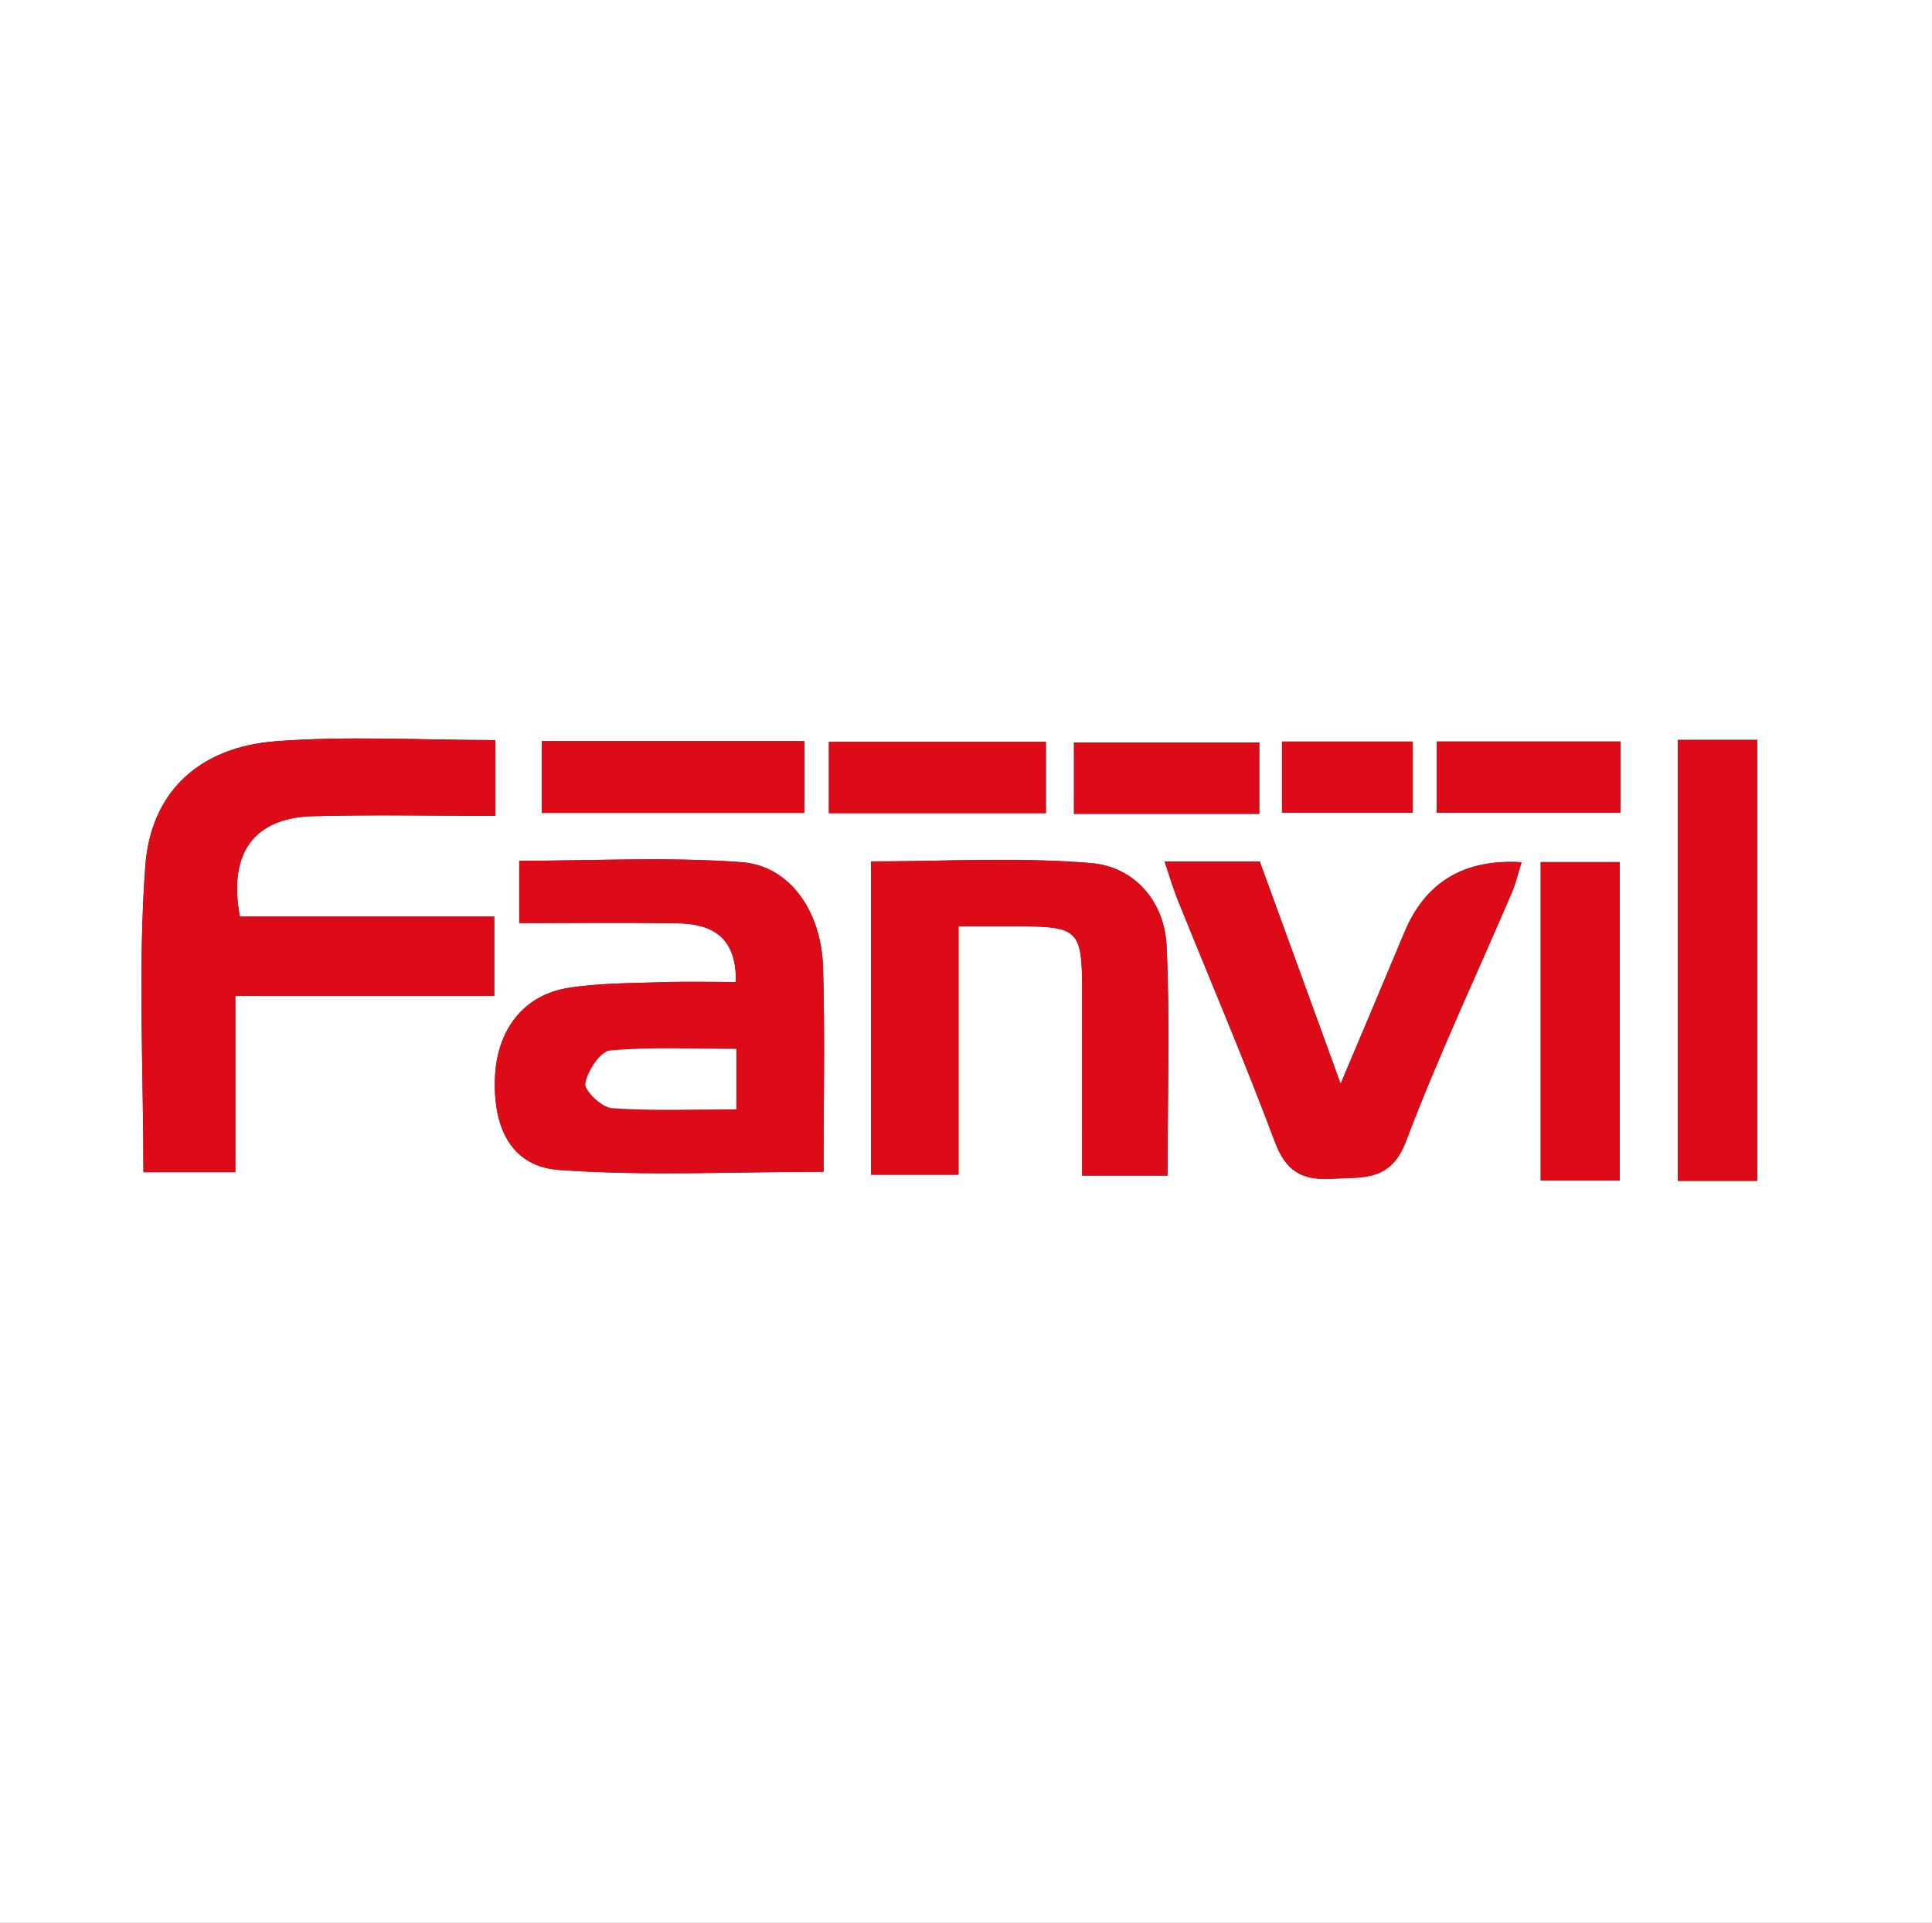 <?xml version="1.0" encoding="UTF-8"?>
<svg id="Layer_1" data-name="Layer 1" xmlns="http://www.w3.org/2000/svg" viewBox="0 0 803.4 799.83">
  <rect x="0" y="0" width="803.4" height="799.83" fill="#333333" stroke="none"/>
  <defs>
    <style>
      .cls-1 {
        fill: #fff;
      }

      .cls-2 {
        fill: #dd0b18;
      }
    </style>
  </defs>
  <path class="cls-1" d="M0,0c267.8,0,535.59,0,803.39,0,0,266.61,0,533.21,0,799.82-267.8,0-535.59,0-803.39,0C0,533.22,0,266.61,0,0ZM205.53,414.2v-32.94H99.76c-4.96-26.32,5.84-41.13,30.38-41.78,25.29-.67,50.61-.15,75.84-.15v-31.49c-31.19,0-61.49-1.82-91.48,.5-31.26,2.42-51.79,20.68-54.08,51.93-3.09,42.28-.77,84.95-.77,127.29h38.21v-73.37h107.66Zm10.39-30.26c22.72,0,43.96-.21,65.2,.07,14.5,.2,25.21,5.15,24.89,24.45-10.65,0-20.62-.27-30.57,.07-13.01,.45-26.18,.33-38.98,2.35-18.89,2.98-29.98,17.62-30.66,37.82-.71,21.09,7.29,36.55,26.66,37.93,36.24,2.59,72.8,.75,110,.75,0-29.11,.6-56.99-.19-84.83-.67-23.51-13.82-42.47-33.95-43.94-30.47-2.23-61.22-.58-92.41-.58v25.91Zm269.58,105.03c0-33.03,1.1-64.49-.42-95.82-.89-18.41-13.55-32.65-31.26-34.15-30.41-2.57-61.19-.71-91.58-.71v130.31h36.35v-103.32c9.72,0,17.4-.02,25.08,0,24.71,.07,26.28,1.61,26.32,26.38,.04,25.43,0,50.86,0,77.29h35.5Zm-1.2-130.65c1.99,5.91,3.42,10.95,5.37,15.78,13.53,33.57,27.76,66.86,40.44,100.75,4.57,12.22,11.11,16.16,23.59,15.44,12.98-.75,24.58,1.39,31.01-15.64,13.19-34.94,29.18-68.82,43.91-103.19,1.71-3.98,2.67-8.28,4.1-12.82q-35.67-2.23-48.71,29.15c-8.21,19.71-16.56,39.36-26.51,62.99-12.32-33.86-23-63.21-33.64-92.47h-39.55Zm213.42-50.57v183.42h33v-183.42h-33Zm-57.04,50.83v132.47h32.84v-132.47h-32.84Zm-415.41-50.3v29.85h109.18v-29.85h-109.18Zm119.41,29.94h90.25v-29.64h-90.25v29.64Zm178.98,.3v-29.68h-77.07v29.68h77.07Zm73.8-.44h76.37v-29.65h-76.37v29.65Zm-64.36,0h54.38v-29.63h-54.38v29.63Z"/>
  <path class="cls-2" d="M205.53,414.2H97.87v73.37H59.66c0-42.33-2.33-85.01,.77-127.29,2.29-31.25,22.82-49.51,54.08-51.93,29.98-2.32,60.29-.5,91.48-.5v31.49c-25.23,0-50.55-.52-75.84,.15-24.54,.65-35.34,15.46-30.38,41.78h105.77v32.94Z"/>
  <path class="cls-2" d="M215.92,383.95v-25.91c31.19,0,61.94-1.65,92.41,.58,20.13,1.47,33.28,20.43,33.95,43.94,.79,27.84,.19,55.72,.19,84.83-37.19,0-73.75,1.85-110-.75-19.37-1.39-27.38-16.84-26.66-37.93,.68-20.2,11.77-34.84,30.66-37.82,12.8-2.02,25.96-1.9,38.98-2.35,9.95-.34,19.92-.07,30.57-.07,.32-19.29-10.39-24.25-24.89-24.45-21.24-.29-42.48-.07-65.2-.07Zm90.28,52.33c-17.53,0-35.1-.88-52.45,.65-4.08,.36-9.42,8.5-10.35,13.73-.5,2.86,6.84,9.98,10.98,10.27,16.92,1.2,33.97,.5,51.82,.5v-25.15Z"/>
  <path class="cls-2" d="M485.5,488.98h-35.5c0-26.43,.03-51.86,0-77.29-.04-24.77-1.6-26.31-26.32-26.38-7.68-.02-15.36,0-25.08,0v103.32h-36.35v-130.31c30.39,0,61.17-1.86,91.58,.71,17.7,1.5,30.37,15.74,31.26,34.15,1.51,31.33,.42,62.79,.42,95.82Z"/>
  <path class="cls-2" d="M484.3,358.32h39.55c10.64,29.26,21.32,58.61,33.64,92.47,9.95-23.63,18.3-43.28,26.51-62.99q13.07-31.37,48.71-29.15c-1.43,4.54-2.4,8.84-4.1,12.82-14.72,34.37-30.72,68.25-43.91,103.19-6.43,17.03-18.02,14.89-31.01,15.64-12.47,.72-19.02-3.22-23.59-15.44-12.67-33.88-26.91-67.18-40.44-100.75-1.95-4.83-3.38-9.87-5.37-15.78Z"/>
  <path class="cls-2" d="M697.72,307.75h33v183.42h-33v-183.42Z"/>
  <path class="cls-2" d="M640.68,358.58h32.84v132.47h-32.84v-132.47Z"/>
  <path class="cls-2" d="M225.28,308.28h109.18v29.85h-109.18v-29.85Z"/>
  <path class="cls-2" d="M344.69,338.23v-29.64h90.25v29.64h-90.25Z"/>
  <path class="cls-2" d="M523.67,338.53h-77.07v-29.68h77.07v29.68Z"/>
  <path class="cls-2" d="M597.47,338.09v-29.65h76.37v29.65h-76.37Z"/>
  <path class="cls-2" d="M533.11,338.09v-29.63h54.38v29.63h-54.38Z"/>
  <path class="cls-1" d="M306.2,436.28v25.15c-17.84,0-34.9,.7-51.82-.5-4.15-.29-11.49-7.42-10.98-10.27,.92-5.24,6.27-13.37,10.35-13.73,17.36-1.53,34.92-.65,52.45-.65Z"/>
</svg>